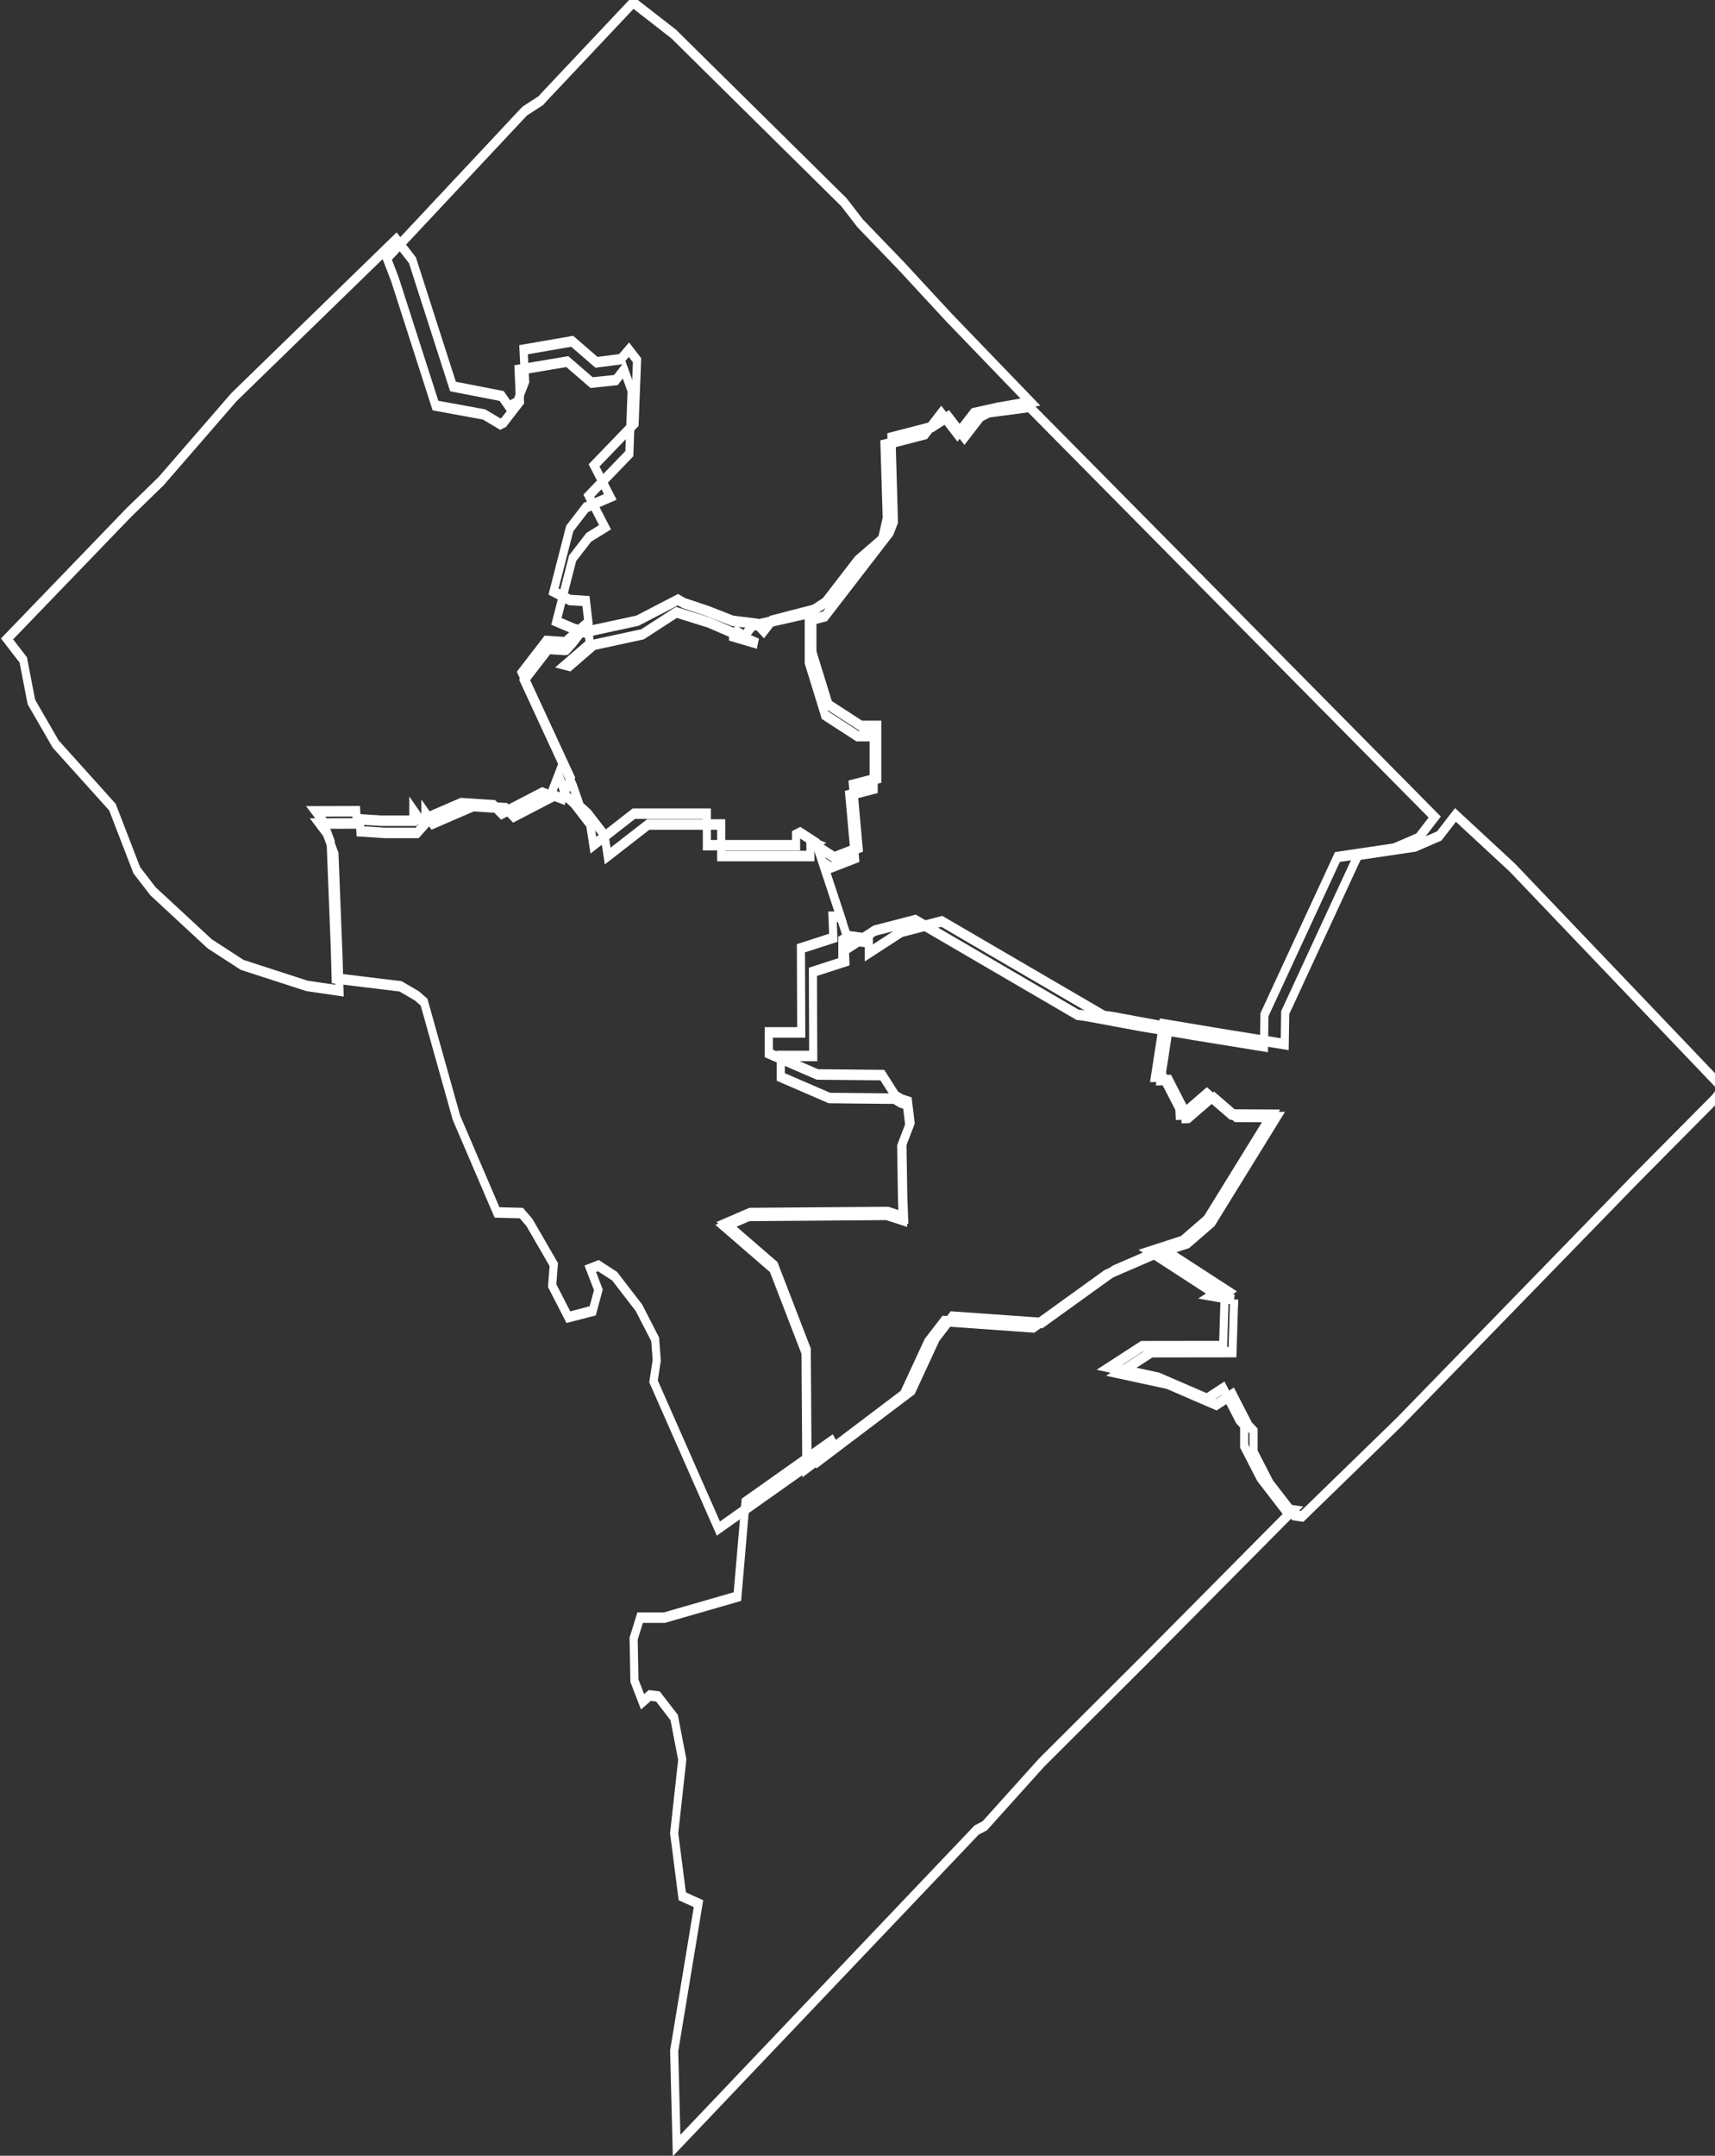 <svg xmlns="http://www.w3.org/2000/svg" width="667.03" height="837.967">
  
  <rect width="100%" height="100%" fill="#333333" stroke="none"/>
  
  <g transform="translate(-42.76,-99.093)" id="layer1">
    <g id="g3014">
      <g transform="matrix(1.216,0,0,1.216,141.085,148.037)" id="g2917">
        <g transform="matrix(2593.37,0,0,3361.59,199921,131049)" id="dccouncildistricts" style="fill:none;stroke:#ffffff;stroke-width:0.5;">
          <path d="m -77.027,-38.935 -0.006,-0.002 -0.004,-9.69e-4 -2e-4,8.1e-5 -0.004,0.002 -0.006,10e-4 -0.003,0.002 -5e-4,-10e-5 0.003,-0.002 -1.29e-4,-9.52e-4 -0.002,-5.19e-4 -0.002,-6.55e-4 0.002,-0.006 0.002,-0.002 0.002,-9.51e-4 -0.002,-0.003 0.005,-0.004 2.79e-4,-0.006 -9.35e-4,-0.002 -0.001,0.001 -0.003,2.45e-4 -0.003,-0.002 -0.006,7.83e-4 1.64e-4,0.003 -0.002,0.002 -4.19e-4,1.67e-4 -0.002,-9.21e-4 -0.006,-8.48e-4 -0.005,-0.012 -0.001,-0.002 0.017,-0.014 c 0,0 0.002,-0.001 0.002,-0.001 l 3.79e-4,-3.3e-4 0,0 0.011,-0.009 0.005,0.003 0.021,0.016 0.002,0.002 0.005,0.004 0.006,0.005 0.01,0.008 -0.004,5.39e-4 -0.003,5.13e-4 -0.002,0.002 -0.002,-0.002 -0.002,0.002 -0.005,0.001 2.78e-4,0.007 -5.85e-4,0.002 -0.003,0.002 -0.004,0.004 -0.002,0.001 -0.002,3.54e-4 -0.005,8.74e-4 -0.001,0.001 -9.36e-4,-4.75e-4 0,0 -3.78e-4,3.16e-4 -6.9e-5,1.68e-4 -3e-5,2e-5 3.8e-5,-7.6e-5 1e-6,4.8e-5 z" id="dccouncildistricts_004" style="fill:none;fill-opacity:1;stroke-width:0.001;stroke-miterlimit:4;stroke-dasharray:none"/>
          <path d="m -77.069,-38.917 -0.004,0 -0.003,-1.5e-4 -5e-5,-7.5e-4 -0.005,10e-6 8.7e-4,8.9e-4 9.8e-4,0.002 5.1e-4,0.01 1.1e-4,0.003 -0.004,-4.5e-4 -0.008,-0.002 -0.004,-0.002 -0.007,-0.005 -0.002,-0.002 -0.003,-0.006 -0.007,-0.006 -0.003,-0.004 -0.001,-0.004 -0.002,-0.002 0.015,-0.012 0.004,-0.003 0.009,-0.008 0.02,-0.015 0.002,0.002 0.005,0.012 0.006,9e-4 9e-4,0.001 0.001,-4e-4 0.001,-0.002 -2e-4,-0.003 0.006,-8e-4 0.003,0.002 0.003,-3e-4 0.001,-9e-4 0.001,0.001 -3e-4,0.006 -0.005,0.004 0.002,0.003 -0.003,0.001 -0.002,0.002 -0.002,0.006 0.002,8e-4 0.002,1e-4 3e-4,0.002 -0.003,0.002 -2e-4,-1e-4 -0.002,-10e-5 -0.003,0.003 0.006,0.01 -0.001,0.002 -0.001,-3e-4 -0.005,0.002 -0.001,-8e-4 -0.004,-2e-4 -0.003,0.001 -0.002,6.7e-4 -9e-4,-0.001 0,0.001 0,0 z" id="dccouncildistricts_003" style="fill:none;fill-opacity:1;stroke-width:0.001;stroke-miterlimit:4;stroke-dasharray:none"/>
          <path d="m -77.014,-38.907 -0.002,-2e-4 -0.003,-0.007 0.001,5e-4 0.003,-9e-4 -7e-4,-0.006 0.003,-6e-4 0,-0.005 -0.002,0 -0.004,-0.002 -0.002,-0.005 0,-0.004 0.002,-4e-4 0.001,-10e-4 0.004,-0.004 0.003,-0.003 5e-4,-10e-4 -3e-4,-0.008 0.005,-0.001 0.002,-0.001 0.002,0.002 0.002,-0.002 0.001,-4e-4 0.005,-5.1e-4 0.05,0.039 -0.002,0.002 -0.003,0.001 -0.007,8e-4 -0.009,0.015 -6e-5,0.003 -0.008,-0.001 -0.007,-9e-4 -0.007,-0.001 -0.001,-1e-4 -0.02,-0.009 -0.005,0.001 -0.004,0.002 0,-0.001 0,-1e-5 z" id="dccouncildistricts_005" style="fill:none;fill-opacity:1;stroke-width:0.001;stroke-miterlimit:4;stroke-dasharray:none"/>
          <path d="m -77.02,-38.916 -5e-4,2e-4 0,0.001 -0.011,0 0,-0.003 -0.009,0 -0.005,0.003 -4e-4,-0.002 -0.002,-0.002 -0.001,-7e-4 -9e-4,-0.002 -0.006,-0.01 0.003,-0.003 0.002,1e-4 2.01e-4,-2e-5 7.91e-4,-6.65e-4 0.001,-0.001 9.74e-4,-9.5e-5 0.006,-10e-4 0.005,-0.002 7.26e-4,3.26e-4 0.001,2.56e-4 0.002,5.18e-4 0.003,9.08e-4 0.003,2.9e-4 8.54e-4,7.02e-4 10e-4,-0.001 0.005,-10e-4 0,0.004 0.002,0.005 0.004,0.002 0.002,0 0,0.005 -0.003,6e-4 7e-4,0.006 -0.003,9e-4 -0.001,-5e-4 -0.002,-10e-4 0,0 z" id="dccouncildistricts_001" style="fill:none;fill-opacity:1;stroke-width:0.001;stroke-miterlimit:4;stroke-dasharray:none"/>
          <path d="m -77.01,-38.892 7.4e-4,3.5e-4 8e-4,2e-4 3.1e-4,0.002 -0.001,0.002 1e-4,0.005 1e-4,0.002 -0.002,-5e-4 -0.017,10e-5 -0.003,0.001 0.006,0.004 0.004,0.008 1e-4,0.011 -0.011,0.006 -0.008,-0.014 4e-4,-0.002 -2e-4,-0.002 -0.002,-0.003 -0.003,-0.003 -0.002,-0.001 -0.001,3e-4 0.001,0.002 -7e-4,0.002 -0.003,6e-4 -0.002,-0.003 2e-4,-0.002 -0.003,-0.004 -0.001,-9e-4 -0.003,-6e-5 -0.005,-0.009 -0.004,-0.011 -9e-4,-6e-4 -0.002,-9e-4 -0.008,-7.5e-4 -1.1e-4,-0.003 -5.1e-4,-0.01 -9.8e-4,-0.002 -8.7e-4,-8.9e-4 0.005,-10e-6 5e-5,7.5e-4 0.003,1.5e-4 0.004,0 0,-0.001 9e-4,0.001 0.002,-6.7e-4 0.003,-0.001 0.004,2e-4 0.001,8e-4 0.005,-0.002 0.001,3e-4 0.001,-0.002 9e-4,0.002 0.001,7e-4 0.002,0.002 4e-4,0.002 0.005,-0.003 0.009,0 0,0.003 0.011,0 0,-0.001 5e-4,-2e-4 0.002,10e-4 0.003,0.007 -0.001,0 1e-4,0.002 -0.004,0.001 4e-5,0.008 -0.004,0 0,0.002 0.006,0.002 0.008,6e-5 0,0 z" id="dccouncildistricts_002" style="fill:none;fill-opacity:1;stroke-width:0.001;stroke-miterlimit:4;stroke-dasharray:none"/>
          <path d="m -76.971,-38.873 4e-4,-2e-4 -0.004,-0.002 -0.004,-0.002 0.004,-10e-4 0.003,-0.002 0.008,-0.01 -0.005,-2e-5 -0.003,-0.002 -0.003,0.002 -3.6e-4,1e-5 -4e-5,-6.1e-4 -0.002,-0.003 -0.001,1e-5 0.001,-0.005 0.007,9e-4 0.008,0.001 6e-5,-0.003 0.009,-0.015 0.007,-8e-4 0.003,-0.001 0.002,-0.002 0.007,0.005 0.026,0.021 -0.001,0.001 -0.009,0.007 -9e-4,7e-4 -0.029,0.023 -0.004,0.003 -0.008,0.006 -10e-4,-1.1e-4 -0.003,-0.003 -0.002,-0.003 0,-0.002 -6e-4,-5e-4 -0.002,-0.003 -0.002,0.001 -0.006,-0.002 -0.006,-10e-4 0.004,-0.002 0.01,-10e-6 2e-4,-0.005 0,1e-5 z" id="dccouncildistricts_007" style="fill:none;fill-opacity:1;stroke-width:0.001;stroke-miterlimit:4;stroke-dasharray:none"/>
          <path d="m -76.971,-38.892 0.003,0.002 0.005,2e-5 -0.008,0.01 -0.003,0.002 -0.004,10e-4 -0.006,0.002 -0.009,0.005 -0.011,-6e-4 -0.002,0.002 -0.003,0.005 -0.012,0.007 -10e-5,-0.011 -0.004,-0.008 -0.006,-0.004 0.003,-0.001 0.017,-10e-5 0.002,5e-4 -1e-4,-0.002 -1e-4,-0.005 0.001,-0.002 -3.1e-4,-0.002 -8e-4,-2e-4 -7.4e-4,-3.5e-4 -0.008,-6e-5 -0.006,-0.002 0,-0.002 0.004,0 -4e-5,-0.008 0.004,-0.001 -1e-4,-0.002 0.001,0 0.002,2e-4 0,0.001 0.004,-0.002 0.005,-0.001 0.02,0.009 0.001,10e-5 0.007,0.001 -0.001,0.005 0.001,-1e-5 0.002,0.003 4e-5,6.1e-4 3.6e-4,-1e-5 0.003,-0.002 0,0 z" id="dccouncildistricts_006" style="fill:none;fill-opacity:1;stroke-width:0.001;stroke-miterlimit:4;stroke-dasharray:none"/>
          <path d="m -77.02,-38.857 0.012,-0.007 0.003,-0.005 0.002,-0.002 0.011,6e-4 0.009,-0.005 0.006,-0.002 0.004,0.002 0.004,0.002 -4e-4,2e-4 -2e-4,0.005 -0.01,1e-5 -0.004,0.002 0.006,0.001 0.006,0.002 0.002,-0.001 0.002,0.003 6e-4,5e-4 0,0.002 0.002,0.003 0.003,0.003 0.001,1.1e-4 -0.018,0.014 -0.013,0.01 -0.007,0.006 -0.001,4e-4 -0.037,0.03 -3e-4,-0.009 0.003,-0.014 -0.002,-7e-4 -10e-4,-0.006 10e-4,-0.007 -0.001,-0.004 -0.002,-0.002 -0.001,-10e-5 -9e-4,6e-4 -0.001,-0.002 -1e-4,-0.004 8e-4,-0.002 0.003,0 0.009,-0.002 0.001,-0.009 0.011,-0.006 0,0 z" id="dccouncildistricts_008" style="fill:none;fill-opacity:1;stroke-width:0.001;stroke-miterlimit:4;stroke-dasharray:none"/>
        </g>
      </g>
    </g>
  </g>
</svg>